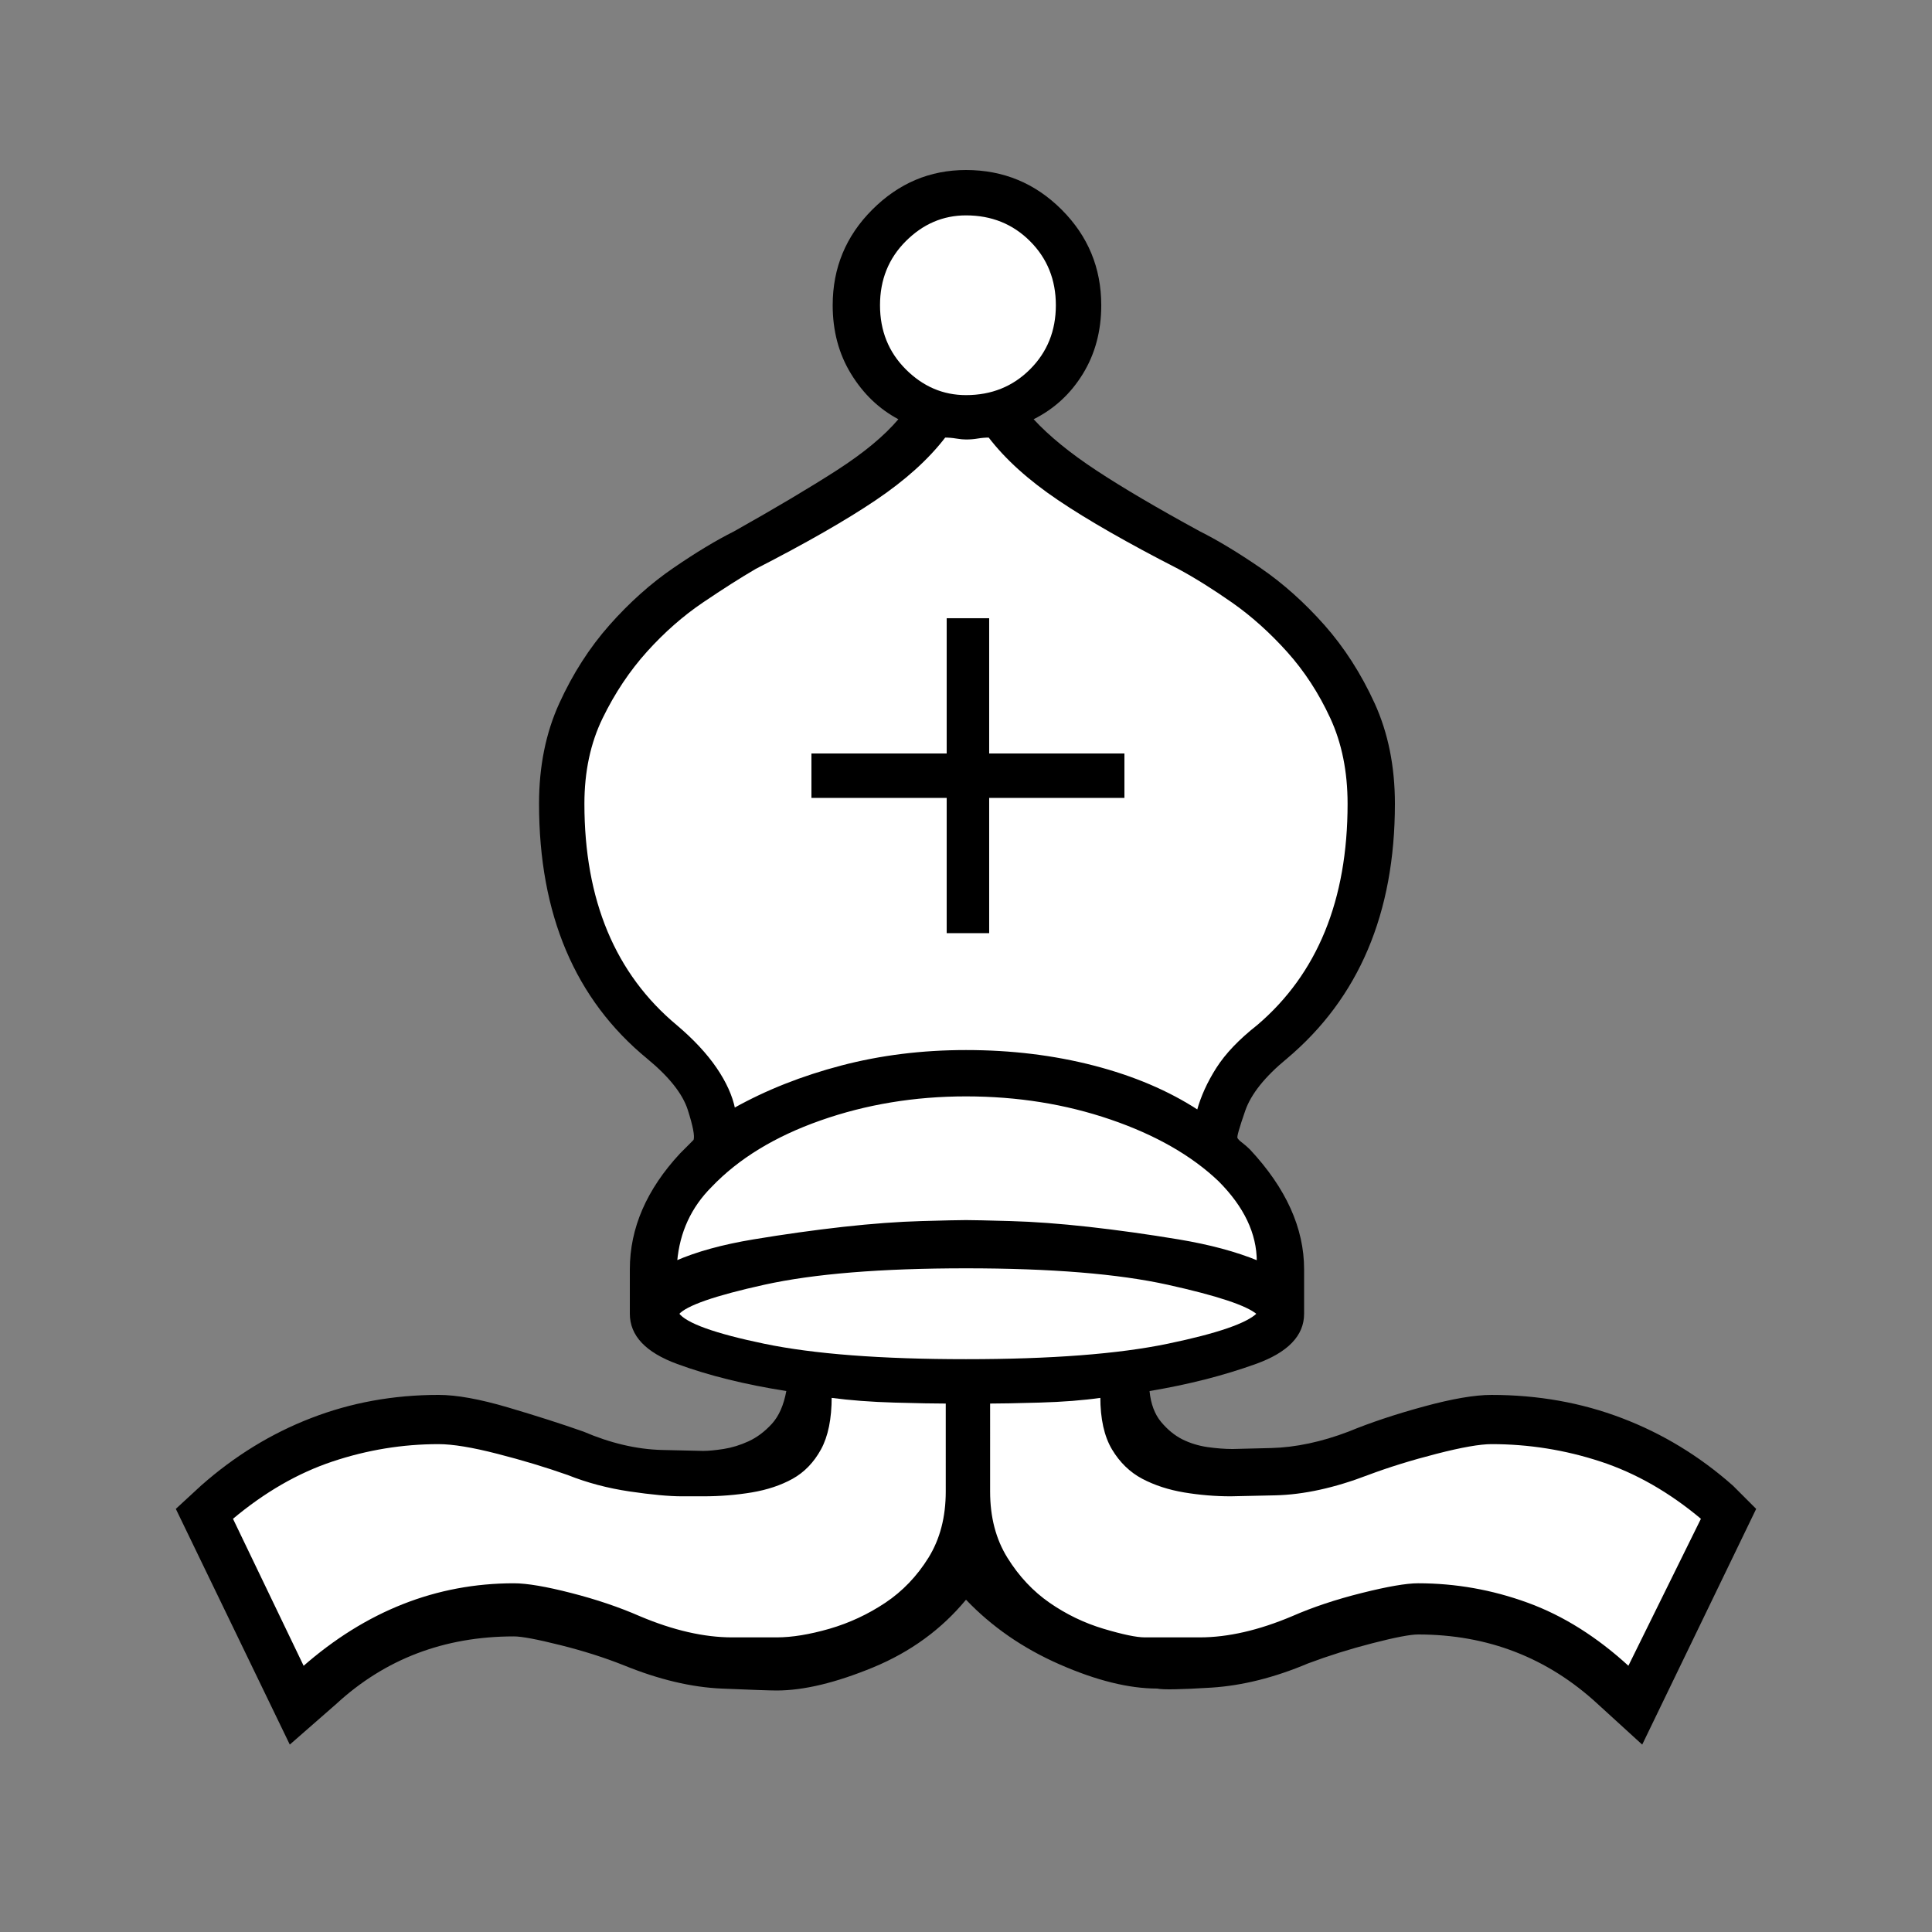 <?xml version="1.0" encoding="utf-8"?>
<!-- Generator: Adobe Illustrator 16.0.4, SVG Export Plug-In . SVG Version: 6.00 Build 0)  -->
<!DOCTYPE svg PUBLIC "-//W3C//DTD SVG 1.1//EN" "http://www.w3.org/Graphics/SVG/1.1/DTD/svg11.dtd">
<svg version="1.1" xmlns="http://www.w3.org/2000/svg" xmlns:xlink="http://www.w3.org/1999/xlink" x="0px" y="0px" width="1024px"
	 height="1024px" viewBox="0 0 1024 1024" enable-background="new 0 0 1024 1024" xml:space="preserve">
<rect x="0" y="0" width="1024" height="1024" fill="#808080" stroke="none"/>
<g id="Layer_1" display="none">
</g>
<g id="Layer_2" display="none">
	<path display="inline" d="M873.469,381.953c29.344,29.359,44.031,68.609,44.031,117.75c0,22.531-3.594,43.531-10.75,62.984
		c-7.172,19.469-16.391,37.562-27.656,54.281s-23.891,32.25-37.891,46.578c-14,14.344-27.469,28-40.438,40.969l-13.312,13.312
		c-13.656,13.641-21.688,24.906-24.062,33.781c-2.391,8.875-2.219,15.016,0.516,18.438c11.594,12.969,20.297,27.641,26.109,44.031
		c5.797,16.375,9.031,29.016,9.719,37.891s0.344,15.859-1.016,21c-1.375,5.109-3.766,9.375-7.172,12.781
		c-8.188,8.188-22.359,15.016-42.5,20.484c-20.141,5.453-43.172,9.891-69.109,13.312c-25.938,3.406-53.594,5.969-82.953,7.688
		c-29.359,1.688-57.688,2.547-84.984,2.547c-27.312,0-55.812-0.859-85.5-2.547c-29.703-1.719-57.688-4.281-83.969-7.688
		c-26.281-3.422-49.328-7.859-69.125-13.312c-19.797-5.469-33.797-12.297-41.984-20.484c-3.422-3.406-5.641-6.828-6.656-10.234
		c-1.031-3.422-1.531-6.156-1.531-8.188c0-18.438,3.062-36.031,9.203-52.734c6.141-16.734,15.016-31.578,26.641-44.547
		c3.406-3.422,3.906-9.562,1.531-18.438c-2.391-8.875-10.078-20.141-23.047-33.781l-14.328-13.312
		c-12.969-12.969-26.453-26.625-40.453-40.969c-14-14.328-26.625-29.859-37.891-46.578s-20.656-34.812-28.156-54.281
		c-7.516-19.453-11.266-40.453-11.266-62.984c0-49.141,14.844-88.391,44.547-117.75c29.688-29.344,69.109-44.031,118.266-44.031
		c12.969,0,27.312,2.047,43.016,6.141c15.688,4.094,32.078,10.422,49.141,18.953s33.797,19.281,50.188,32.25
		c16.375,12.969,31.406,28.672,45.062,47.094c-4.781-16.375-9.062-32.594-12.812-48.641c-3.75-16.031-6.141-31.047-7.172-45.047
		s-0.516-26.969,1.531-38.906s6.141-22.016,12.297-30.219c4.781-8.188,11.438-14.5,19.969-18.938s18.25-7.328,29.188-8.703v-67.594
		h-50.172v-24.578h50.172V92.156h24.578v67.578h53.25v24.578h-53.25v67.594c23.203,2.734,40.609,11.953,52.219,27.641
		c6.141,8.203,10.062,18.281,11.781,30.219c1.703,11.938,2.047,24.906,1.016,38.906s-3.422,29.016-7.172,45.047
		c-3.75,16.047-7.672,32.266-11.766,48.641c13.656-18.422,28.672-34.125,45.047-47.094s32.766-23.719,49.156-32.25
		c16.375-8.531,32.594-14.859,48.641-18.953c16.031-4.094,30.547-6.141,43.531-6.141
		C804.859,337.922,844.109,352.609,873.469,381.953z"/>
	<path display="inline" fill="#FFFFFF" stroke="#000000" stroke-miterlimit="10" d="M140.797,555.016
		c6.484,17.062,15.016,33.281,25.594,48.641s22.359,29.859,35.328,43.516s25.953,26.953,38.922,39.922l20.484,20.484
		c12.281-8.875,25.406-16.031,39.406-21.5c14-5.453,30.375-9.891,49.156-13.312c18.781-3.406,40.281-5.797,64.516-7.172
		c24.234-1.359,52.391-2.047,84.484-2.047c0-53.25-8.375-98.812-25.094-136.703c-16.719-37.875-37.031-68.938-60.922-93.172
		c-23.906-24.234-49.156-41.812-75.781-52.734s-49.5-16.391-68.609-16.391c-42.328,0-75.781,11.953-100.344,35.844
		c-24.578,23.891-36.859,57-36.859,99.312C131.078,519.516,134.312,537.953,140.797,555.016z"/>
	<path display="inline" d="M438.781,523.781c-13.312-30.375-29.703-55.297-49.156-74.75s-39.938-33.625-61.438-42.5
		s-40.109-13.312-55.797-13.312c-34.828,0-61.969,9.734-81.422,29.188s-29.172,46.25-29.172,80.375
		c0,15.703,2.719,30.547,8.188,44.547c5.453,14,12.453,27.312,20.984,39.938s18.094,24.578,28.672,35.844
		s20.984,22.016,31.234,32.25l15.359,16.375c9.562-6.812,20.141-12.609,31.75-17.391c11.594-4.781,25.078-8.531,40.438-11.266
		s32.766-4.781,52.234-6.156c19.453-1.359,42.156-2.047,68.094-2.047C458.75,591.188,452.094,554.156,438.781,523.781z"/>
	<path display="inline" fill="#FFFFFF" stroke="#000000" stroke-miterlimit="10" d="M627.703,832
		c32.094,2.375,58.719,5.281,79.875,8.703c21.156,3.406,37.031,7,47.625,10.75c10.578,3.75,16.891,6.984,18.938,9.734
		c2.719-7.516,2.047-17.766-2.047-30.734c-14.344-6.141-32.094-11.094-53.25-14.828c-21.156-3.766-43.688-6.5-67.578-8.203
		c-23.906-1.719-47.969-2.906-72.203-3.578c-24.234-0.703-46.594-1.031-67.062-1.031c-20.484,0-43.016,0.328-67.594,1.031
		c-24.578,0.672-48.812,1.859-72.703,3.578c-23.891,1.703-46.25,4.438-67.062,8.203c-20.828,3.734-38.062,8.688-51.719,14.828
		c-2.734,7.5-4.266,13.656-4.609,18.438s-0.172,8.875,0.516,12.297c2.047-2.75,8.531-5.984,19.453-9.734s26.969-7.344,48.125-10.75
		c21.156-3.422,47.781-6.328,79.875-8.703c32.094-2.406,70.656-3.594,115.719-3.594C557.047,828.406,595.609,829.594,627.703,832z"
		/>
	<path display="inline" fill="#FFFFFF" stroke="#000000" stroke-miterlimit="10" d="M512,753.656h24.578c22.531,0,44.031,0,64.516,0
		c20.469,0,39.75,1.016,57.844,3.078c18.094,2.047,34.469,5.453,49.156,10.25c14.672,4.766,27.469,11.594,38.406,20.469
		c-6.156-7.516-9.562-13.828-10.25-18.938c-0.688-5.141-0.344-10.422,1.031-15.875c-25.938-12.969-55.641-20.484-89.094-22.531
		c-33.453-2.062-70.656-2.734-111.609-2.047H512h-24.578c-40.281-0.688-77.312-0.016-111.109,2.047
		c-33.797,2.047-63.656,9.562-89.594,22.531c0.688,5.453,0.859,10.734,0.516,15.875c-0.344,5.109-3.938,11.422-10.75,18.938
		c22.516-17.062,52.203-27.141,89.078-30.203c36.859-3.078,77.484-4.281,121.859-3.594H512z"/>
	<path display="inline" fill="#FFFFFF" stroke="#000000" stroke-miterlimit="10" d="M456.703,331.766
		c0,21.859,4.094,46.781,12.281,74.766c8.188,28,16.391,54.953,24.578,80.891c3.406,10.25,6.656,20.141,9.734,29.703
		c3.062,9.562,5.969,18.766,8.703,27.641c2.047-8.875,4.609-18.078,7.672-27.641s6.312-19.453,9.734-29.703
		c9.562-25.938,17.922-52.891,25.094-80.891c7.156-27.984,10.75-52.906,10.75-74.766c0-8.188-0.688-15.688-2.047-22.516
		c-1.375-6.828-3.766-12.969-7.172-18.438c-8.188-11.594-22.875-17.406-44.031-17.406c-19.812,0-34.828,5.812-45.062,17.406
		C460.109,303.109,456.703,316.766,456.703,331.766z"/>
	<path display="inline" d="M500.734,409.609c-6.156-15.703-11.266-30.891-15.359-45.578c-4.094-14.672-5.125-27.469-3.078-38.391
		s11.266-16.391,27.656-16.391c17.062,0,26.609,5.469,28.672,16.391c2.047,10.922,1.016,23.719-3.078,38.391
		c-4.094,14.688-9.391,29.875-15.875,45.578s-9.719,28.328-9.719,37.875C509.953,437.938,506.875,425.312,500.734,409.609z"/>
	<path display="inline" fill="#FFFFFF" stroke="#000000" stroke-miterlimit="10" d="M821.25,647.172
		c12.969-13.656,24.734-28.156,35.328-43.516c10.578-15.359,19.281-31.578,26.109-48.641c6.812-17.062,10.234-35.5,10.234-55.312
		c0-42.312-12.297-75.422-36.859-99.312c-24.578-23.891-58.031-35.844-100.344-35.844c-19.812,0-43.016,5.469-69.641,16.391
		s-52.062,28.5-76.297,52.734s-44.891,55.297-61.953,93.172c-17.062,37.891-25.938,83.453-26.609,136.703
		c62.797,0,114,2.391,153.594,7.172s68.938,17.078,88.062,36.859l20.484-21.5C795.641,673.797,808.281,660.828,821.25,647.172z"/>
	<path display="inline" d="M801.781,623.109c10.922-11.266,20.656-23.219,29.188-35.844s15.531-25.938,21-39.938
		c5.453-14,8.188-28.844,8.188-44.547c0-34.125-9.906-60.922-29.703-80.375s-47.094-29.188-81.906-29.188
		c-15.719,0-34.312,4.438-55.812,13.312s-41.984,23.047-61.438,42.5c-19.469,19.453-35.844,44.375-49.156,74.75
		s-19.969,67.406-19.969,111.094c51.188,0.688,90.781,4.109,118.781,10.25c27.984,6.141,52.219,15.016,72.703,26.609l16.391-16.375
		C780.281,645.125,790.859,634.375,801.781,623.109z"/>
</g>
<g id="Layer_3" display="none">
	<path display="inline" d="M873.469,381.953c29.344,29.359,44.031,68.609,44.031,117.75c0,21.859-3.594,42.516-10.75,61.969
		c-7.172,19.453-16.391,37.547-27.656,54.266s-23.891,32.422-37.891,47.094c-14,14.688-27.469,28.516-40.438,41.484l-14.328,13.312
		c-13.656,13.641-21.688,24.906-24.078,33.781s-1.875,15.016,1.547,18.438c11.594,12.281,20.297,26.797,26.109,43.531
		c5.797,16.703,8.703,29.516,8.703,38.391s-0.344,15.859-1.031,21c-0.688,5.109-2.734,9.375-6.141,12.781
		c-8.188,8.188-22.359,15.016-42.5,20.484c-20.141,5.453-43.172,9.891-69.109,13.312c-25.938,3.406-53.594,5.969-82.953,7.688
		c-29.359,1.688-57.688,2.547-84.984,2.547c-27.312,0-55.812-0.859-85.5-2.547c-29.703-1.719-57.688-4.281-83.969-7.688
		c-26.281-3.422-49.328-7.859-69.125-13.312c-19.797-5.469-33.797-12.297-41.984-20.484c-3.422-3.406-5.641-6.828-6.656-10.234
		c-1.031-3.422-1.531-6.5-1.531-9.219c0-17.75,3.062-35,9.203-51.703c6.141-16.734,15.016-31.578,26.641-44.547
		c2.031-3.422,2.031-9.562-0.016-18.438s-9.547-20.141-22.516-33.781l-13.312-13.312c-13.656-12.969-27.312-26.625-40.969-40.969
		c-13.656-14.328-26.281-29.859-37.891-46.578s-21-34.812-28.156-54.281c-7.172-19.453-10.75-40.453-10.75-62.984
		c0-49.141,14.672-88.391,44.031-117.75c29.344-29.344,68.938-44.031,118.781-44.031c12.969,0,27.312,2.047,43.016,6.141
		c15.688,4.094,31.906,10.422,48.641,18.953c16.719,8.531,33.281,19.281,49.656,32.25s31.75,28.672,46.094,47.094
		c-10.25-32.75-17.25-63.984-21-93.688c-3.75-29.688,0.859-53.422,13.828-71.172c9.547-13.656,26.266-22.188,50.172-25.594v-67.594
		h-50.172v-24.578h50.172V92.156h24.578v67.578h52.219v24.578h-52.219v67.594c23.203,2.734,40.609,11.953,52.219,27.641
		c6.141,8.203,10.062,18.109,11.781,29.703c1.703,11.609,1.875,24.406,0.516,38.406c-1.375,14-4.109,28.844-8.203,44.531
		c-4.094,15.703-8.531,31.75-13.312,48.125c14.344-17.75,29.875-33.109,46.594-46.078s33.453-23.547,50.172-31.734
		s32.938-14.344,48.641-18.438s30.047-6.141,43.016-6.141C804.516,337.922,844.109,352.609,873.469,381.953z"/>
	<path display="inline" fill="#FFFFFF" stroke="#000000" stroke-miterlimit="10" d="M140.797,555.016
		c6.484,17.062,15.016,33.281,25.594,48.641s22.359,29.859,35.328,43.516s25.953,26.953,38.922,39.922l4.094,4.109
		c18.438-19.797,49.328-32.766,92.672-38.922c43.344-6.141,97.109-9.547,161.281-10.234c-1.375-49.156-10.594-91.312-27.656-126.469
		s-37.375-63.984-60.922-86.516c-23.562-22.531-48.312-38.906-74.25-49.156c-25.938-10.234-48.469-15.359-67.578-15.359
		c-43,0-76.625,11.953-100.859,35.844s-36.344,57-36.344,99.312C131.078,519.516,134.312,537.953,140.797,555.016z"/>
	<path display="inline" fill="#FFFFFF" stroke="#000000" stroke-miterlimit="10" d="M704,890.875
		c42.656-8.875,66.047-17.078,70.141-24.578c-2.734-2.734-9.391-5.984-19.969-9.719c-10.594-3.766-26.469-7.188-47.625-10.25
		c-21.156-3.078-47.609-5.641-79.359-7.672c-31.75-2.062-70.141-3.078-115.188-3.078c-45.75,0-84.656,1.188-116.734,3.594
		c-32.094,2.375-58.719,5.281-79.875,8.703c-21.172,3.391-37.047,6.812-47.625,10.234c-10.578,3.406-16.891,6.484-18.938,9.219
		c4.781,6.812,28.5,14.672,71.172,23.547c42.656,8.875,106.656,13.312,192,13.312C597.328,904.188,661.328,899.75,704,890.875z"/>
	<path display="inline" fill="#FFFFFF" stroke="#000000" stroke-miterlimit="10" d="M760.828,810.5
		c-4.781-8.547-9.906-16.234-15.359-23.047c-21.844-17.062-50.859-26.969-87.047-29.688c-36.188-2.75-76.453-4.109-120.828-4.109
		H512h-24.578c-45.062,0-85.844,1.359-122.375,4.109c-36.531,2.719-66.047,12.625-88.562,29.688
		c-5.469,7.5-10.422,15.359-14.859,23.562c-4.438,8.172-7.344,17.047-8.703,26.609c13.656-6.156,30.891-11.094,51.719-14.844
		c20.812-3.75,43.172-6.656,67.062-8.703c23.891-2.062,48.125-3.422,72.703-4.094c24.578-0.703,47.109-1.031,67.594-1.031
		c20.469,0,42.656,0.328,66.562,1.031c23.891,0.672,47.781,2.031,71.672,4.094c23.891,2.047,46.25,4.953,67.078,8.703
		c20.812,3.75,38.391,8.688,52.734,14.844C768.672,828.062,765.609,819.016,760.828,810.5z"/>
	<path display="inline" fill="#FFFFFF" stroke="#000000" stroke-miterlimit="10" d="M648.188,731.141
		c33.453,2.031,62.469,9.203,87.047,21.5c3.406-14.344,11.609-28.672,24.578-43.016c-8.875-9.547-21.859-17.047-38.922-22.516
		s-36.859-9.734-59.391-12.812c-22.531-3.062-46.594-4.938-72.188-5.625c-25.609-0.688-51.375-1.031-77.312-1.031
		c-28,0-55.125,0.344-81.406,1.031s-50.516,2.562-72.703,5.625c-22.188,3.078-41.656,7.344-58.375,12.812
		S270,700.078,261.125,709.625c7.5,6.844,13.312,14,17.406,21.516c4.094,7.484,6.812,14.656,8.188,21.5
		c25.25-12.297,54.953-19.469,89.094-21.5c34.125-2.062,71.328-3.078,111.609-3.078H512h25.594
		C577.875,728.062,614.734,729.078,648.188,731.141z"/>
	<path display="inline" fill="#FFFFFF" stroke="#000000" stroke-miterlimit="10" d="M458.75,309.25
		c-1.375,6.828-2.047,14.328-2.047,22.516c0,21.859,4.094,46.781,12.281,74.766c8.188,28,16.391,54.953,24.578,80.891
		c3.406,10.25,6.656,20.141,9.734,29.703c3.062,9.562,5.969,18.766,8.703,27.641c2.047-8.875,4.609-18.078,7.672-27.641
		s6.312-19.453,9.734-29.703c7.5-25.938,15.359-52.891,23.547-80.891c8.188-27.984,12.297-52.906,12.297-74.766
		c0-8.188-0.688-15.688-2.047-22.516c-1.375-6.828-3.766-12.969-7.172-18.438c-4.094-5.453-9.734-9.719-16.891-12.797
		c-7.172-3.062-16.219-4.609-27.141-4.609c-19.812,0-34.828,5.812-45.062,17.406C462.844,296.281,460.109,302.422,458.75,309.25z"/>
	<path display="inline" fill="#FFFFFF" stroke="#000000" stroke-miterlimit="10" d="M820.734,646.141
		c13.312-13.656,25.25-27.984,35.844-43c10.578-15.016,19.281-31.062,26.109-48.125c6.812-17.062,10.234-35.5,10.234-55.312
		c0-42.312-12.297-75.422-36.859-99.312c-24.578-23.891-58.375-35.844-101.375-35.844c-19.812,0-42.516,5.125-68.109,15.359
		c-25.594,10.25-50.172,26.625-73.719,49.156c-23.562,22.531-43.859,51.359-60.922,86.516s-26.625,77.312-28.672,126.469
		c62.797,0.688,116.219,4.094,160.25,10.234c44.031,6.156,75.266,19.125,93.703,38.922l4.094-5.125
		C794.281,673.109,807.422,659.797,820.734,646.141z"/>
</g>
<g id="Layer_4" display="none">
	<path display="inline" d="M941.562,223.234c11.938,11.609,17.922,25.938,17.922,43c0,15.703-5.984,29.531-17.922,41.469
		c-11.953,11.953-25.781,17.922-41.469,17.922h-2.047c-4.094,15.719-9.562,36.031-16.391,60.938
		c-6.828,24.922-14.172,51.375-22.016,79.359c-7.844,28-15.875,56.328-24.062,85s-15.875,54.953-23.031,78.844
		c-7.172,23.891-13.312,44.031-18.438,60.406c-5.125,16.391-8.703,25.953-10.75,28.672c-13.656,21.156-20.484,41.984-20.484,62.469
		c0,6.141,1.188,11.266,3.578,15.359s5.297,8.531,8.719,13.312c4.781,6.141,9.375,13.656,13.812,22.531s6.656,20.812,6.656,35.828
		c0,10.234-5.984,18.766-17.922,25.609c-11.938,6.812-27.125,12.453-45.562,16.891s-38.906,7.844-61.438,10.25
		c-22.531,2.375-44.391,4.25-65.547,5.625c-21.156,1.359-40.281,2.203-57.344,2.562c-17.062,0.328-29.688,0.5-37.875,0.5
		c-7.516,0-19.812-0.172-36.875-0.5c-17.062-0.359-36.016-1.031-56.828-2.047c-20.812-1.047-42.484-2.922-65.016-5.641
		c-22.531-2.734-42.844-6.312-60.938-10.75s-33.109-10.078-45.047-16.891c-11.953-6.844-17.922-15.375-17.922-25.609
		c0-15.016,2.219-26.953,6.656-35.828s8.703-16.391,12.797-22.531c4.094-4.781,7.328-9.219,9.719-13.312s3.594-9.219,3.594-15.359
		c0-21.172-7.172-42-21.5-62.469c-0.688-1.375-1.891-3.75-3.594-7.156s-4.609-12.109-8.703-26.109s-10.25-34.812-18.438-62.469
		s-19.109-66.047-32.75-115.203l-35.844-132.094c-4.094-12.281-7.172-22.359-9.219-30.203c-2.062-7.844-3.766-14.516-5.125-19.984
		h-2.047c-15.703,0-29.531-5.969-41.469-17.922c-11.953-11.938-17.922-25.766-17.922-41.469c0-17.062,5.969-31.391,17.922-43
		c11.938-11.594,25.766-17.406,41.469-17.406c16.375,0,30.547,5.812,42.5,17.406c11.938,11.609,17.922,25.938,17.922,43
		c0,11.609-3.078,21.844-9.219,30.719c-6.156,8.875-14,16.047-23.547,21.5l143.359,233.484V233.469
		c-13.656-3.406-24.922-10.406-33.797-20.984s-13.312-23.047-13.312-37.391c0-16.375,5.797-30.531,17.406-42.484
		c11.594-11.938,25.938-17.922,43.016-17.922c16.375,0,30.547,5.984,42.484,17.922c11.938,11.953,17.922,26.109,17.922,42.484
		c0,13.656-4.266,25.781-12.797,36.359c-8.531,10.594-18.953,17.578-31.234,20.984l108.547,305.156l65.531-327.672
		c-13.656-3.406-24.75-10.406-33.281-21c-8.531-10.578-12.797-22.688-12.797-36.344c0-16.375,5.797-30.547,17.406-42.5
		c11.609-11.938,25.266-17.922,40.969-17.922c17.75,0,32.422,5.984,44.031,17.922c11.594,11.953,17.406,26.125,17.406,42.5
		c0,13.656-4.266,25.766-12.797,36.344c-8.531,10.594-19.281,17.594-32.25,21l64.5,327.672l108.547-305.156
		c-12.297-3.406-22.703-10.391-31.234-20.984c-8.531-10.578-12.797-22.703-12.797-36.359c0-16.375,5.969-30.531,17.922-42.484
		c11.938-11.938,26.453-17.922,43.516-17.922c16.375,0,30.375,5.984,41.984,17.922c11.594,11.953,17.406,26.109,17.406,42.484
		c0,14.344-4.438,26.812-13.312,37.391s-19.797,17.578-32.766,20.984v318.469l142.344-233.484
		c-21.844-10.906-32.766-28.312-32.766-52.219c0-17.062,5.797-31.391,17.406-43c11.594-11.594,25.938-17.406,43-17.406
		C915.781,205.828,929.609,211.641,941.562,223.234z"/>
	<path display="inline" fill="#FFFFFF" stroke="#000000" stroke-miterlimit="10" d="M583.156,676.359
		c25.594,1.031,49.828,3.078,72.703,6.141s43.516,7.672,61.953,13.812c18.438,6.156,32.094,14,40.969,23.562l3.078-5.125
		c0.672-1.359,1.516-3.578,2.547-6.656c1.031-3.062,2.219-7,3.594-11.781c-17.75-16.375-47.453-28.328-89.094-35.828
		s-97.953-11.266-168.953-11.266c-69.641,0-125.109,3.766-166.406,11.266c-41.312,7.5-71.172,19.453-89.594,35.828
		c4.094,9.562,6.141,15.031,6.141,16.391c2.047,3.422,3.75,5.797,5.125,7.172c8.188-9.562,21.484-17.406,39.922-23.562
		c18.438-6.141,39.078-10.75,61.953-13.812s46.766-5.109,71.688-6.141c24.906-1.031,48.641-1.547,71.172-1.547
		C533.156,674.812,557.562,675.328,583.156,676.359z"/>
	<path display="inline" fill="#FFFFFF" stroke="#000000" stroke-miterlimit="10" d="M700.406,826.891
		c-24.578-3.766-49.328-6.672-74.234-8.719c-24.922-2.062-48.141-3.25-69.641-3.578c-21.5-0.359-37.031-0.516-46.578-0.516
		c-8.875,0-23.734,0.156-44.547,0.516c-20.828,0.328-43.703,1.516-68.609,3.578c-24.922,2.047-49.672,4.953-74.234,8.719
		c-24.578,3.734-45.062,9.031-61.438,15.859c-4.781,7.5-7.172,18.094-7.172,31.75c4.094-6.156,27.125-13.656,69.109-22.531
		s104.281-13.312,186.891-13.312c83.969,0,147.109,4.438,189.438,13.312c42.312,8.875,65.531,16.375,69.641,22.531
		c0-13.656-2.391-24.25-7.172-31.75C745.469,835.922,724.984,830.625,700.406,826.891z"/>
	<path display="inline" fill="#FFFFFF" stroke="#000000" stroke-miterlimit="10" d="M650.75,760.828
		c37.203,6.141,66.391,17.062,87.547,32.766v-6.141c0-3.422,0.172-7.016,0.516-10.75c0.344-3.766,0.859-7.688,1.547-11.781
		c-23.906-15.703-54.453-26.109-91.656-31.219c-37.219-5.141-82.438-7.688-135.672-7.688c-54.625,0-100.703,2.547-138.25,7.688
		c-37.547,5.109-68.266,15.516-92.156,31.219c0.672,4.781,1.188,8.875,1.531,12.297c0.344,3.391,0.516,6.812,0.516,10.234v6.141
		c21.156-15.703,50.688-26.625,88.578-32.766c37.875-6.156,84.469-9.219,139.781-9.219
		C567.625,751.609,613.531,754.672,650.75,760.828z"/>
</g>
<g id="Layer_5" display="none">
	<path display="inline" d="M900.094,204.797c15.688,0,29.516,5.984,41.469,17.922c11.938,11.953,17.922,25.781,17.922,41.469
		c0,17.062-5.984,31.406-17.922,43.016c-11.953,11.609-25.781,17.406-41.469,17.406h-2.047
		c-4.094,15.703-9.391,36.016-15.875,60.922c-6.484,24.922-13.656,51.547-21.5,79.875c-7.859,28.344-15.891,57.016-24.078,86.016
		c-8.188,29.016-15.875,55.469-23.031,79.359c-7.172,23.906-13.484,43.875-18.938,59.906c-5.469,16.047-9.219,25.094-11.266,27.141
		c-13.656,19.781-20.484,40.609-20.484,62.453c0,8.875,4.094,18.422,12.297,28.672c4.094,6.141,8.359,13.656,12.797,22.531
		s6.656,20.812,6.656,35.844c0,9.547-5.984,17.734-17.922,24.578c-11.953,6.812-27.141,12.453-45.578,16.891
		s-38.734,8.016-60.922,10.75c-22.188,2.719-43.875,4.766-65.031,6.141c-21.156,1.359-40.281,2.219-57.344,2.562
		s-29.688,0.516-37.875,0.516c-7.516,0-19.812-0.172-36.875-0.516s-36.016-1.203-56.828-2.562
		c-20.812-1.375-42.484-3.422-65.016-6.141c-22.531-2.734-42.844-6.312-60.938-10.75s-33.109-10.078-45.047-16.891
		c-11.953-6.844-17.922-15.031-17.922-24.578c0-15.031,2.219-26.969,6.656-35.844s8.703-16.391,12.797-22.531
		c8.875-9.562,13.312-19.109,13.312-28.672c0-21.156-7.172-41.984-21.5-62.453c-0.688-0.688-1.719-2.906-3.078-6.656
		c-1.375-3.75-4.266-12.453-8.703-26.109s-10.766-34.297-18.953-61.953s-19.109-66.047-32.75-115.203l-36.875-132.094
		c-3.406-12.281-6.484-22.703-9.219-31.234s-4.781-15.188-6.141-19.969c-16.391,0-30.391-5.797-41.984-17.406
		c-11.609-11.609-17.406-25.953-17.406-43.016c0-15.688,5.797-29.516,17.406-41.469c11.594-11.938,25.594-17.922,41.984-17.922
		c16.375,0,30.547,5.984,42.5,17.922c11.938,11.953,17.922,25.781,17.922,41.469c0,12.297-3.078,23.047-9.219,32.266
		c-6.156,9.219-14,16.547-23.547,22l143.359,233.484v-319.5c-13.656-2.719-25.094-9.375-34.312-19.953s-13.812-23.047-13.812-37.391
		c0-17.062,5.969-31.391,17.906-43c11.938-11.594,25.766-17.406,41.484-17.406c17.75,0,32.25,5.812,43.516,17.406
		c11.25,11.609,16.891,25.938,16.891,43c0,13.656-4.109,25.781-12.297,36.359c-8.188,10.594-18.422,17.578-30.703,20.984
		l108.547,305.156l64.5-327.672c-12.281-3.406-22.859-10.406-31.734-21c-8.875-10.578-13.312-22.688-13.312-36.344
		c0-17.062,5.969-31.406,17.922-43.016c11.938-11.594,25.766-17.406,41.469-17.406c17.062,0,31.562,5.812,43.516,17.406
		c11.938,11.609,17.922,25.953,17.922,43.016c0,13.656-4.266,25.766-12.797,36.344c-8.531,10.594-19.281,17.594-32.25,21
		l64.5,327.672l108.547-305.156c-12.297-3.406-22.703-10.391-31.234-20.984c-8.531-10.578-12.797-22.703-12.797-36.359
		c0-17.062,5.797-31.391,17.406-43c11.594-11.594,26.281-17.406,44.031-17.406c15.703,0,29.531,5.812,41.469,17.406
		c11.938,11.609,17.922,25.938,17.922,43c0,14.344-4.609,26.812-13.828,37.391s-20.641,17.234-34.297,19.953v319.5l143.359-233.484
		c-21.156-10.906-31.734-29-31.734-54.266c0-15.688,5.797-29.516,17.406-41.469C868.688,210.781,883.031,204.797,900.094,204.797z"
		/>
	<path display="inline" fill="#FFFFFF" stroke="#000000" stroke-miterlimit="10" d="M89.094,264.188
		c0,10.25,3.234,18.609,9.719,25.094s14.5,9.719,24.062,9.719s17.75-3.234,24.578-9.719s10.25-14.844,10.25-25.094
		c0-9.547-3.422-17.562-10.25-24.062c-6.828-6.484-15.016-9.734-24.578-9.734s-17.578,3.25-24.062,9.734
		C92.328,246.625,89.094,254.641,89.094,264.188z"/>
	<path display="inline" fill="#FFFFFF" stroke="#000000" stroke-miterlimit="10" d="M169.984,396.281
		c8.875,34.828,18.938,72.031,30.203,111.625s22.016,75.781,32.266,108.531c7.5-4.094,16.203-7.844,26.109-11.25
		c9.891-3.406,20.641-6.828,32.25-10.25c-4.094-6.812-10.75-17.734-19.969-32.766c-9.219-15.016-19.625-31.906-31.234-50.688
		c-11.609-18.766-23.562-38.219-35.844-58.359S180.219,414.031,169.984,396.281z"/>
	<path display="inline" fill="#FFFFFF" stroke="#000000" stroke-miterlimit="10" d="M509.953,642.047
		c71.672,0,127.984,3.594,168.953,10.75c40.969,7.172,70.656,19.297,89.094,36.359c2.719-6.141,5.109-12.969,7.156-20.484
		c2.047-7.5,4.781-16.375,8.203-26.625c-10.938-6.812-25.438-12.797-43.531-17.922s-38.906-9.562-62.453-13.312
		c-23.562-3.75-49.156-6.469-76.797-8.188c-27.656-1.703-56.828-2.562-87.547-2.562c-25.266,0-51.375,0.688-78.344,2.047
		c-26.969,1.375-52.75,3.766-77.312,7.172c-24.578,3.406-47.281,7.844-68.094,13.312c-20.828,5.469-37.391,11.953-49.672,19.453
		c2.734,10.25,5.125,19.125,7.172,26.625c2.047,7.516,4.438,14.344,7.172,20.484c18.422-17.062,48.109-29.188,89.078-36.359
		C384,645.641,439.641,642.047,509.953,642.047z"/>
	<path display="inline" fill="#FFFFFF" stroke="#000000" stroke-miterlimit="10" d="M509.953,903.172
		c83.969,0,147.109-4.438,189.438-13.312c42.312-8.875,65.531-16.391,69.641-22.531c-4.109-7.516-27.328-15.547-69.641-24.062
		c-42.328-8.547-105.469-12.812-189.438-12.812c-82.609,0-144.906,4.266-186.891,12.812c-41.984,8.516-65.359,16.547-70.141,24.062
		c4.094,6.141,26.969,13.656,68.609,22.531S425.984,903.172,509.953,903.172z"/>
	<path display="inline" fill="#FFFFFF" stroke="#000000" stroke-miterlimit="10" d="M509.953,738.297
		c-108.547,0-183.984,16.031-226.312,48.125c-0.688,8.188-2.734,15.188-6.141,21c-3.406,5.797-6.828,11.094-10.234,15.875
		c-1.375,2.031-2.562,3.906-3.594,5.625c-1.031,1.703-2.219,3.922-3.578,6.656c16.375-6.828,37.031-12.297,61.953-16.375
		c24.906-4.109,49.828-7.188,74.75-9.219c24.906-2.062,47.781-3.422,68.609-4.094c20.812-0.703,35.672-1.031,44.547-1.031
		c9.547,0,24.906,0.328,46.078,1.031c21.156,0.672,44.203,2.031,69.125,4.094c24.906,2.031,49.828,5.109,74.75,9.219
		c24.906,4.078,45.562,9.547,61.953,16.375c-1.375-2.734-2.562-4.953-3.594-6.656c-1.031-1.719-2.219-3.594-3.578-5.625
		c-3.422-4.781-6.844-10.078-10.25-15.875c-3.406-5.812-5.453-12.812-6.141-21C695.969,754.328,619.859,738.297,509.953,738.297z"/>
	<path display="inline" fill="#FFFFFF" stroke="#000000" stroke-miterlimit="10" d="M509.953,667.641
		c-21.844,0-45.406,0.516-70.656,1.547c-25.266,1.031-49.5,3.078-72.703,6.141c-23.219,3.078-43.859,7.516-61.953,13.312
		c-18.094,5.812-31.234,13.828-39.422,24.062c4.094,6.141,7.328,13.312,9.719,21.516c2.391,8.172,4.953,16.031,7.688,23.531
		c23.891-15.703,54.438-26.453,91.641-32.25c37.203-5.812,82.438-8.703,135.688-8.703c55.281,0,101.359,2.891,138.234,8.703
		c36.859,5.797,67.234,16.547,91.141,32.25c2.719-7.5,5.453-15.359,8.188-23.531c2.719-8.203,6.484-15.375,11.266-21.516
		c-9.562-10.234-23.547-18.25-41.984-24.062c-18.438-5.797-39.25-10.234-62.469-13.312c-23.219-3.062-47.453-5.109-72.703-6.141
		S532.484,667.641,509.953,667.641z"/>
	<path display="inline" fill="#FFFFFF" stroke="#000000" stroke-miterlimit="10" d="M270.344,175.094
		c0,9.562,3.578,17.766,10.75,24.594c7.156,6.828,15.188,10.234,24.062,10.234c10.234,0,18.766-3.406,25.594-10.234
		c6.812-6.828,10.234-15.031,10.234-24.594c0-10.234-3.422-18.594-10.234-25.078c-6.828-6.484-15.359-9.734-25.594-9.734
		c-8.875,0-16.906,3.25-24.062,9.734C273.922,156.5,270.344,164.859,270.344,175.094z"/>
	<path display="inline" fill="#FFFFFF" stroke="#000000" stroke-miterlimit="10" d="M318.469,589.828
		c16.375-3.406,33.109-5.969,50.172-7.688c17.062-1.703,33.438-3.234,49.156-4.609l-99.328-283.641V589.828z"/>
	<path display="inline" fill="#FFFFFF" stroke="#000000" stroke-miterlimit="10" d="M449.531,576.516
		c6.828-0.688,12.969-1.031,18.438-1.031c6.141,0,11.938,0,17.406,0h24.578h27.641c5.469,0,10.922,0,16.391,0
		c6.141,0,12.281,0.344,18.438,1.031l-62.469-313.344L449.531,576.516z"/>
	<path display="inline" fill="#FFFFFF" stroke="#000000" stroke-miterlimit="10" d="M475.141,152.578
		c0,9.562,3.578,17.578,10.75,24.062c7.156,6.484,15.188,9.719,24.062,9.719c9.547,0,18.078-3.234,25.594-9.719
		c7.5-6.484,11.266-14.5,11.266-24.062c0-10.234-3.766-18.594-11.266-25.094c-7.516-6.484-16.047-9.734-25.594-9.734
		c-8.875,0-16.906,3.25-24.062,9.734C478.719,133.984,475.141,142.344,475.141,152.578z"/>
	<path display="inline" fill="#FFFFFF" stroke="#000000" stroke-miterlimit="10" d="M604.156,577.531
		c15.703,1.375,32.094,2.906,49.156,4.609c17.062,1.719,33.781,4.281,50.172,7.688V293.891L604.156,577.531z"/>
	<path display="inline" fill="#FFFFFF" stroke="#000000" stroke-miterlimit="10" d="M680.953,175.094
		c0,9.562,3.578,17.766,10.75,24.594s15.531,10.234,25.094,10.234c8.875,0,16.891-3.406,24.062-10.234
		c7.156-6.828,10.75-15.031,10.75-24.594c0-10.234-3.594-18.594-10.75-25.078c-7.172-6.484-15.188-9.734-24.062-9.734
		c-9.562,0-17.922,3.25-25.094,9.734S680.953,164.859,680.953,175.094z"/>
	<path display="inline" fill="#FFFFFF" stroke="#000000" stroke-miterlimit="10" d="M790.531,616.438
		c8.875-29.344,18.594-63.141,29.172-101.375c10.578-38.219,21.672-77.812,33.281-118.781c-10.25,17.75-21.516,36.703-33.797,56.844
		s-24.062,39.594-35.328,58.359c-11.266,18.781-21.672,35.672-31.234,50.688c-9.562,15.031-16.375,25.953-20.469,32.766
		c10.922,3.422,21.5,6.844,31.75,10.25C774.141,608.594,783.016,612.344,790.531,616.438z"/>
	<path display="inline" fill="#FFFFFF" stroke="#000000" stroke-miterlimit="10" d="M900.094,299c9.562,0,17.75-3.234,24.578-9.719
		c6.812-6.484,10.234-14.844,10.234-25.094c0-9.547-3.422-17.562-10.234-24.062c-6.828-6.484-15.016-9.734-24.578-9.734
		c-10.25,0-18.609,3.938-25.094,11.781c-6.484,7.859-9.719,15.203-9.719,22.016c0,10.25,3.234,18.609,9.719,25.094
		S889.844,299,900.094,299z"/>
</g>
<g id="Layer_6" display="none">
	<path display="inline" d="M837.625,799.734v97.281H185.344v-97.281h62.469c0-53.25,3.406-83.094,10.234-89.594
		c6.812-6.484,14.5-13.828,23.031-22.016s16.734-16.203,24.578-24.062c7.844-7.844,12.453-12.797,13.828-14.844V363.516
		c-1.375-1.359-5.984-5.969-13.828-13.812s-16.203-16.047-25.078-24.578s-20.141-19.625-33.797-33.281V124.922h119.812v71.688
		h76.797v-71.688h135.172v71.688h76.797v-71.688h120.828c0,111.281-3.422,170.344-10.234,177.156
		c-6.828,6.828-14.672,14.516-23.547,23.047s-17.078,16.734-24.578,24.578c-7.516,7.844-11.953,12.453-13.312,13.812v285.703
		c1.359,2.047,5.797,7,13.312,14.844c7.5,7.859,15.359,15.875,23.547,24.062s19.109,18.781,32.766,31.75v79.859H837.625z"/>
	<polygon display="inline" fill="#FFFFFF" stroke="#000000" stroke-miterlimit="10" points="739.328,291.844 739.328,276.484 
		282.625,276.484 282.625,291.844 297.984,305.156 723.969,305.156 	"/>
	
		<rect x="282.625" y="772.094" display="inline" fill="#FFFFFF" stroke="#000000" stroke-miterlimit="10" width="456.703" height="28.672"/>
	<polygon display="inline" fill="#FFFFFF" stroke="#000000" stroke-miterlimit="10" points="741.375,718.844 724.984,704.516 
		299.016,704.516 283.641,718.844 283.641,733.188 741.375,733.188 	"/>
	
		<rect x="346.109" y="364.547" display="inline" fill="#FFFFFF" stroke="#000000" stroke-miterlimit="10" width="328.703" height="29.688"/>
	
		<rect x="346.109" y="620.547" display="inline" fill="#FFFFFF" stroke="#000000" stroke-miterlimit="10" width="328.703" height="28.672"/>
</g>
<g id="Layer_7" display="none">
	<path display="inline" d="M249.859,800.766c0-53.938,3.406-84.125,10.234-90.625c6.828-6.484,14.516-13.828,23.047-22.016
		s16.719-16.031,24.562-23.547c7.844-7.5,12.797-11.938,14.859-13.312V365.562c-2.062-1.359-7.016-5.969-14.859-13.812
		s-16.203-16.047-25.078-24.578s-20.141-19.969-33.797-34.312V124.922h118.781v74.75h77.828v-74.75h133.125v74.75h77.828v-74.75
		h118.781c0,111.969-3.422,171.531-10.25,178.688c-6.828,7.172-14.5,15.031-23.031,23.562s-16.734,16.734-24.578,24.578
		c-7.859,7.844-12.469,12.453-13.828,13.812v285.703c1.359,1.375,5.797,5.812,13.312,13.312c7.5,7.516,15.531,15.359,24.062,23.547
		s19.625,18.781,33.281,31.75v80.891h62.469v96.25H187.391v-96.25H249.859z"/>
	
		<rect x="210.938" y="824.312" display="inline" fill="#FFFFFF" stroke="#000000" stroke-miterlimit="10" width="603.141" height="49.156"/>
	<polygon display="inline" fill="#FFFFFF" stroke="#000000" stroke-miterlimit="10" points="751.609,276.484 751.609,148.484 
		679.938,148.484 679.938,223.234 555.016,223.234 555.016,148.484 468.984,148.484 468.984,223.234 344.062,223.234 
		344.062,148.484 272.391,148.484 272.391,276.484 	"/>
	
		<rect x="273.406" y="737.281" display="inline" fill="#FFFFFF" stroke="#000000" stroke-miterlimit="10" width="477.188" height="63.484"/>
	<path display="inline" fill="#FFFFFF" stroke="#000000" stroke-miterlimit="10" d="M288.766,300.031
		c7.5,7.516,16.203,16.047,26.109,25.609s17.578,17.406,23.047,23.547h350.203c4.781-6.141,11.938-13.984,21.5-23.547
		s18.094-18.094,25.609-25.609H288.766z"/>
	<path display="inline" fill="#FFFFFF" stroke="#000000" stroke-miterlimit="10" d="M734.203,714.75l-46.078-46.078H337.922
		c-5.469,4.781-12.969,11.781-22.531,21s-18.094,17.578-25.594,25.078H734.203z"/>
	
		<rect x="345.094" y="372.734" display="inline" fill="#FFFFFF" stroke="#000000" stroke-miterlimit="10" width="334.844" height="272.375"/>
</g>
<g id="Layer_8" display="none">
	<path display="inline" d="M680.438,647.672c6.484,11.953,9.734,23.391,9.734,34.312V683v23.562c0,6.141-2.734,11.422-8.188,15.859
		c-5.469,4.438-12.469,8.359-21,11.781c-8.531,3.406-18.438,6.312-29.688,8.719c-11.266,2.375-22.703,4.25-34.312,5.625
		c1.375,9.547,4.438,17.219,9.219,23.031c4.781,5.797,10.062,10.062,15.875,12.812c5.797,2.719,11.594,4.422,17.406,5.125
		c5.797,0.672,10.406,1.016,13.828,1.016c0.688,0,8.016-0.344,22.016-1.016c13.984-0.703,28.828-3.766,44.547-9.234
		c10.234-4.781,22.688-9.047,37.375-12.797c14.672-3.75,25.766-5.625,33.281-5.625c46.406,0,86,15.016,118.781,45.047l7.172,6.141
		l-50.188,102.406l-11.25-10.234c-30.047-26.625-64.859-39.938-104.453-39.938c-5.469,0-14.516,1.531-27.141,4.609
		c-12.625,3.062-24.062,6.656-34.297,10.75c-8.875,4.094-17.594,6.984-26.125,8.703c-8.531,1.703-16.391,2.891-23.547,3.594
		c-7.172,0.672-13.141,1.016-17.922,1.016s-7.5,0-8.188,0c-15.031,0-32.781-4.953-53.25-14.844
		c-20.484-9.922-36.531-22.719-48.125-38.406c-5.469,8.188-12.469,15.688-21,22.531c-8.531,6.812-17.578,12.625-27.141,17.406
		s-18.938,8.531-28.156,11.266c-9.219,2.719-17.234,4.094-24.062,4.094c-2.047,0-11.094-0.516-27.125-1.531
		c-16.047-1.047-32.609-5.312-49.672-12.812c-10.922-4.094-22.703-7.859-35.328-11.25c-12.625-3.422-21.672-5.125-27.125-5.125
		c-40.969,0-75.797,13.312-104.453,39.938l-11.266,10.234L106.5,813.047l7.156-6.141c33.453-29.359,73.047-44.031,118.797-44.031
		c8.188,0,19.438,1.875,33.781,5.641c14.344,3.734,26.969,7.672,37.891,11.766c7.5,3.406,15.188,5.797,23.031,7.172
		c7.844,1.359,14.844,2.219,21,2.562c6.141,0.344,11.266,0.516,15.359,0.516c4.781,0,7.516,0,8.203,0
		c12.969,0,24.906-3.078,35.828-9.219c10.922-6.156,17.75-17.078,20.484-32.766c-11.609-1.375-23.047-3.25-34.312-5.625
		c-11.266-2.406-21.328-5.312-30.203-8.719c-8.875-3.422-16.047-7.344-21.5-11.781c-5.469-4.438-8.188-9.719-8.188-15.859v-24.578
		c0-21.844,8.531-41.641,25.594-59.391c1.359-2.047,2.547-3.406,3.578-4.094s2.219-1.703,3.594-3.078
		c0.672-2.719-0.359-8.016-3.078-15.875c-2.734-7.844-9.906-16.547-21.5-26.109c-38.234-32.766-57.344-78.844-57.344-138.234
		c0-19.797,3.578-37.547,10.75-53.25c7.156-15.703,16.031-29.531,26.625-41.469c10.578-11.938,21.844-22.016,33.797-30.203
		c11.938-8.188,22.688-14.688,32.25-19.469c43-21.844,72.016-41.297,87.047-58.375c-9.562-5.453-17.766-13.641-24.594-24.562
		S440.312,184.656,440.312,171c0-19.781,6.984-36.672,20.984-50.672s30.891-21,50.703-21c19.797,0,36.688,7,50.688,21
		s21,30.891,21,50.672c0,13.656-3.422,25.609-10.25,35.844c-6.828,10.25-15.359,18.781-25.594,25.594
		c8.188,8.875,19.266,17.922,33.266,27.141s31.922,19.641,53.766,31.234c9.562,4.781,20.312,11.281,32.266,19.469
		c11.938,8.188,23.203,18.266,33.781,30.203s19.453,25.766,26.625,41.469c7.156,15.703,10.75,33.453,10.75,53.25
		c0,60.078-19.125,106.156-57.344,138.234c-11.609,9.562-18.781,18.438-21.5,26.625c-2.734,8.188-3.75,13.312-3.062,15.359
		C665.938,624.984,673.953,635.734,680.438,647.672z"/>
	<path display="inline" fill="#FFFFFF" stroke="#000000" stroke-miterlimit="10" d="M619,685.562
		c26.281,5.812,41.812,11.438,46.594,16.891c0.688-4.766,1.188-8.688,1.531-11.766c0.344-3.062-0.172-8.016-1.531-14.844
		c-11.609-4.781-25.438-8.703-41.469-11.781c-16.047-3.062-31.75-5.281-47.109-6.656c-15.359-1.359-29.188-2.219-41.469-2.562
		s-20.141-0.516-23.547-0.516c-3.422,0-11.281,0.172-23.562,0.516s-26.281,1.203-41.984,2.562
		c-15.703,1.375-31.578,3.594-47.609,6.656c-16.047,3.078-29.875,7-41.469,11.781c-1.375,6.828-1.875,11.781-1.531,14.844
		c0.344,3.078,1.188,7,2.562,11.766c4.094-5.453,19.453-11.078,46.078-16.891c26.625-5.797,62.453-8.703,107.516-8.703
		C557.047,676.859,592.719,679.766,619,685.562z"/>
	<path display="inline" fill="#FFFFFF" stroke="#000000" stroke-miterlimit="10" d="M588.281,607.75
		c23.547,7.172,42.5,18.266,56.844,33.266c-6.156-7.5-9.906-14.328-11.266-20.469c-1.375-6.141-1.375-11.938,0-17.406
		c-33.453-19.797-74.078-29.703-121.859-29.703c-48.469,0-89.781,9.906-123.906,29.703c4.781,11.609,1.703,24.234-9.219,37.875
		c13.656-15,32.25-26.094,55.812-33.266C458.234,600.578,484,596.984,512,596.984C539.297,596.984,564.719,600.578,588.281,607.75z"
		/>
	<path display="inline" fill="#FFFFFF" stroke="#000000" stroke-miterlimit="10" d="M526.344,393.219v-67.594
		c0-10.906-5.469-16.375-16.391-16.375c-3.422,0-6.5,1.547-9.219,4.609c-2.734,3.062-4.094,6.984-4.094,11.766v67.594h-67.578
		c-4.109,0-7.703,1.547-10.766,4.609s-4.594,6.656-4.594,10.75s1.531,7.516,4.594,10.234c3.062,2.734,6.656,4.094,10.766,4.094
		h67.578v68.609c0,4.094,1.359,7.516,4.094,10.25c2.719,2.734,5.797,4.094,9.219,4.094c10.922,0,16.391-4.781,16.391-14.344v-68.609
		h68.594c9.562,0,14.344-4.766,14.344-14.328c0-4.094-1.375-7.688-4.094-10.75c-2.734-3.062-6.156-4.609-10.25-4.609H526.344z"/>
	<path display="inline" fill="#FFFFFF" stroke="#000000" stroke-miterlimit="10" d="M471.547,780.297
		c11.266,0.672,21,1.016,29.188,1.016v-26.625c-8.188,0-16.719-0.172-25.594-0.516s-18.094-1.203-27.656-2.562
		c-0.688,5.469-1.875,10.25-3.578,14.344c-1.719,4.094-3.25,7.844-4.609,11.266C449.531,778.578,460.281,779.594,471.547,780.297z"
		/>
	<path display="inline" fill="#FFFFFF" stroke="#000000" stroke-miterlimit="10" d="M547.328,754.172
		c-8.531,0.344-16.906,0.516-25.094,0.516v26.625c8.188,0,18.094-0.344,29.703-1.016c11.594-0.703,22.188-1.719,31.75-3.078
		c-1.375-3.422-3.094-7.172-5.141-11.266s-3.406-8.875-4.078-14.344C564.906,752.969,555.859,753.828,547.328,754.172z"/>
</g>
<g id="Layer_9">
	<path d="M360.453,611.328c1.359-1.359,2.547-2.547,3.578-3.578c1.016-1.031,2.203-2.219,3.578-3.594
		c0.688-2.047-0.344-7.344-3.062-15.875c-2.734-8.531-9.906-17.562-21.5-27.125c-38.234-31.406-57.344-76.453-57.344-135.172
		c0-19.797,3.578-37.547,10.75-53.25c7.156-15.688,16.031-29.516,26.609-41.469c10.578-11.938,21.844-22.016,33.797-30.203
		c11.938-8.188,22.703-14.688,32.266-19.469c21.844-12.281,39.922-23.031,54.266-32.25c14.328-9.219,25.25-18.266,32.766-27.141
		c-10.25-5.453-18.609-13.469-25.094-24.062c-6.484-10.578-9.719-22.703-9.719-36.359c0-19.781,6.984-36.672,20.984-50.672
		s30.547-21,49.672-21c19.797,0,36.688,7,50.688,21s21,30.891,21,50.672c0,13.656-3.25,25.781-9.734,36.359
		c-6.5,10.594-15.203,18.609-26.109,24.062c8.188,8.875,19.266,17.922,33.266,27.141s32.266,19.969,54.797,32.25
		c9.547,4.781,20.297,11.281,32.25,19.469c11.938,8.188,23.203,18.266,33.797,30.203c10.578,11.953,19.453,25.781,26.625,41.469
		c7.156,15.703,10.75,33.453,10.75,53.25c0,58.031-19.125,103.078-57.344,135.172c-11.609,9.562-18.953,18.766-22.016,27.641
		c-3.078,8.875-4.438,13.656-4.094,14.344s1.188,1.531,2.562,2.562c1.359,1.031,2.719,2.219,4.094,3.578
		c19.109,20.484,28.672,41.641,28.672,63.484v22.531v1.016c0,11.609-8.547,20.484-25.609,26.625s-35.844,10.922-56.312,14.344
		c0.672,6.812,2.719,12.281,6.141,16.391c3.406,4.078,7.172,7.156,11.266,9.219c4.094,2.031,8.531,3.391,13.312,4.094
		c4.781,0.672,9.219,1.016,13.312,1.016c0.688,0,7.516-0.172,20.484-0.516s26.609-3.25,40.953-8.703
		c11.594-4.781,24.906-9.219,39.938-13.312c15.016-4.094,26.969-6.141,35.844-6.141c24.562,0,47.609,4.094,69.109,12.297
		c21.5,8.172,41.141,20.125,58.891,35.828l12.281,12.281l-60.406,124.938l-23.562-21.5c-26.625-24.594-58.375-36.875-95.234-36.875
		c-4.094,0-12.125,1.531-24.062,4.609c-11.953,3.062-23.391,6.656-34.297,10.75c-17.75,7.5-34.828,11.766-51.203,12.812
		c-16.391,1.016-25.953,1.188-28.672,0.5c-15.031,0-32.266-4.266-51.719-12.797s-36-19.969-49.656-34.297
		c-12.969,15.688-29.359,27.641-49.156,35.844C443.047,891.891,425.984,896,411.641,896c-3.406,0-13.141-0.344-29.172-1.016
		c-16.047-0.703-33.281-4.797-51.719-12.297c-10.25-4.094-21.516-7.688-33.797-10.75c-12.281-3.078-20.469-4.609-24.562-4.609
		c-36.875,0-68.281,11.938-94.219,35.844l-24.578,21.5L93.188,799.734l13.312-12.281c17.75-15.703,37.203-27.656,58.359-35.828
		c21.156-8.203,43.688-12.297,67.594-12.297c9.547,0,21.828,2.219,36.859,6.656c15.016,4.438,28.328,8.703,39.938,12.797
		c14.328,6.141,28.156,9.375,41.469,9.734c13.312,0.328,20.641,0.5,22.016,0.5c2.719,0,6.312-0.344,10.75-1.016
		c4.438-0.703,8.875-2.062,13.312-4.094c4.438-2.062,8.531-5.125,12.281-9.219s6.312-9.906,7.688-17.406
		c-21.844-3.422-41.141-8.203-57.859-14.344s-25.078-15.016-25.078-26.625v-23.547C333.828,650.922,342.703,630.453,360.453,611.328
		z"/>
	<path fill="#FFFFFF" stroke="#000000" stroke-miterlimit="10" d="M501.766,743.422c-6.156,0-15.375-0.172-27.656-0.516
		s-23.547-1.203-33.797-2.562c0,11.594-1.875,20.812-5.625,27.656c-3.75,6.812-8.703,11.938-14.844,15.359
		c-6.156,3.406-13.328,5.797-21.516,7.172c-8.188,1.359-16.719,2.047-25.594,2.047c-0.688,0-4.438,0-11.266,0
		s-16.047-0.859-27.641-2.562c-11.609-1.719-22.531-4.609-32.766-8.703c-11.625-4.094-24.078-7.859-37.391-11.266
		c-13.312-3.422-23.719-5.125-31.219-5.125c-19.125,0-37.891,3.062-56.328,9.219c-18.438,6.141-36.188,16.375-53.25,30.719
		l37.891,78.844c33.438-29.359,70.656-44.031,111.625-44.031c6.812,0,16.891,1.703,30.203,5.125
		c13.312,3.406,25.422,7.5,36.344,12.281c17.75,7.5,34.125,11.266,49.156,11.266c15.016,0,22.859,0,23.547,0
		c8.188,0,17.578-1.547,28.172-4.594c10.578-3.078,20.469-7.688,29.688-13.828c9.219-6.156,16.891-14.172,23.047-24.062
		c6.141-9.922,9.219-21.688,9.219-35.328V743.422z"/>
	<path fill="#FFFFFF" stroke="#000000" stroke-miterlimit="10" d="M379.391,566.266c5.125,7.516,8.359,14.688,9.734,21.5
		c17.062-9.547,36-17.047,56.828-22.516c20.812-5.469,42.828-8.203,66.047-8.203c23.891,0,46.422,2.734,67.578,8.203
		s39.594,13.312,55.297,23.547c2.047-7.5,5.453-15.016,10.234-22.531c4.781-7.5,11.953-15.016,21.516-22.531
		c32.078-27.297,48.125-66.547,48.125-117.75c0-17.062-3.078-32.266-9.219-45.578c-6.156-13.312-13.828-25.078-23.047-35.328
		c-9.219-10.234-18.938-18.938-29.172-26.109c-10.25-7.156-19.797-13.141-28.672-17.922c-26.625-13.641-47.797-25.75-63.5-36.344
		c-15.703-10.578-27.984-21.672-36.859-33.281c-2.047,0-4.094,0.172-6.141,0.516s-4.094,0.5-6.141,0.5
		c-1.375,0-3.078-0.156-5.125-0.5s-4.094-0.516-6.141-0.516c-8.875,11.609-21.172,22.703-36.875,33.281
		c-15.703,10.594-36.859,22.703-63.469,36.344c-8.203,4.781-17.594,10.766-28.172,17.922c-10.578,7.172-20.469,15.875-29.688,26.109
		c-9.219,10.25-17.078,22.016-23.562,35.328s-9.719,28.516-9.719,45.578c0,51.203,16.375,90.453,49.156,117.75
		C367.281,551.25,374.266,558.766,379.391,566.266z"/>
	<path fill="#FFFFFF" stroke="#000000" stroke-miterlimit="10" d="M358.406,668.672c10.906-4.781,24.562-8.531,40.953-11.266
		c16.375-2.719,32.25-4.938,47.609-6.656c15.359-1.703,29.188-2.719,41.469-3.062s20.141-0.516,23.562-0.516
		c3.406,0,11.266,0.172,23.547,0.516s26.109,1.359,41.469,3.062c15.359,1.719,31.234,3.938,47.625,6.656
		c16.375,2.734,30.375,6.484,41.984,11.266c0-15.016-6.828-29.359-20.484-43.016c-14.344-13.641-33.453-24.562-57.344-32.75
		c-23.906-8.188-49.5-12.297-76.797-12.297c-27.312,0-53.078,4.266-77.312,12.797s-43.516,20.312-57.859,35.328
		C365.906,639.656,359.766,652.969,358.406,668.672z"/>
	<path fill="#FFFFFF" stroke="#000000" stroke-miterlimit="10" d="M404.984,680.453c-26.281,5.812-41.469,11.094-45.562,15.859
		c4.094,5.469,19.281,10.938,45.562,16.391s61.953,8.188,107.016,8.188c45.047,0,80.719-2.734,107-8.188
		s42.156-10.922,47.625-16.391c-5.469-4.766-21.344-10.047-47.625-15.859s-61.953-8.719-107-8.719
		C466.938,671.734,431.266,674.641,404.984,680.453z"/>
	<polygon points="501.766,422.906 430.078,422.906 430.078,399.359 501.766,399.359 501.766,327.672 524.281,327.672 
		524.281,399.359 595.969,399.359 595.969,422.906 524.281,422.906 524.281,494.594 501.766,494.594 	"/>
	<path fill="#FFFFFF" stroke="#000000" stroke-miterlimit="10" d="M479.734,127.484c-9.219,9.219-13.812,20.656-13.812,34.297
		c0,13.656,4.594,25.094,13.812,34.312s19.969,13.828,32.266,13.828c13.656,0,25.078-4.609,34.297-13.828
		s13.828-20.656,13.828-34.312c0-13.641-4.609-25.078-13.828-34.297S525.656,113.656,512,113.656
		C499.703,113.656,488.953,118.266,479.734,127.484z"/>
	<path fill="#FFFFFF" stroke="#000000" stroke-miterlimit="10" d="M524.281,790.531c0,13.641,3.062,25.406,9.219,35.328
		c6.141,9.891,13.656,17.906,22.531,24.062c8.875,6.141,18.422,10.75,28.672,13.828c10.234,3.047,17.578,4.594,22.016,4.594
		s14.156,0,29.188,0c15.016,0,31.406-3.766,49.156-11.266c10.906-4.781,23.203-8.875,36.859-12.281
		c13.656-3.422,23.547-5.125,29.688-5.125c19.797,0,39.078,3.406,57.859,10.25c18.766,6.812,36.688,18.078,53.766,33.781
		l38.906-78.844c-17.062-14.344-34.984-24.578-53.766-30.719c-18.781-6.156-38.062-9.219-57.844-9.219
		c-6.156,0-15.875,1.703-29.188,5.125c-13.312,3.406-25.438,7.172-36.359,11.266c-17.75,6.812-34.125,10.406-49.141,10.75
		c-15.031,0.344-22.875,0.516-23.562,0.516c-8.188,0-16.391-0.688-24.578-2.047c-8.188-1.375-15.531-3.766-22.016-7.172
		c-6.484-3.422-11.766-8.547-15.859-15.359c-4.094-6.844-6.141-16.062-6.141-27.656c-9.562,1.359-20.5,2.219-32.781,2.562
		s-21.156,0.516-26.625,0.516V790.531z"/>
</g>
<g id="Layer_10" display="none">
	<path display="inline" d="M465.922,76.797l8.188,11.266c0,0.688,2.391,4.094,7.172,10.234c4.781,6.156,9.891,14,15.359,23.562
		c5.453,9.562,10.906,20.141,16.375,31.734c5.469,11.609,8.875,23.562,10.25,35.844c63.484,2.062,120.141,18.781,169.984,50.188
		c49.828,31.406,92.156,77.484,126.969,138.234s61.438,135.844,79.875,225.281s27.656,193.531,27.656,312.312H338.938
		c0-53.25,6.312-94.906,18.938-124.922c12.625-30.047,33.281-54.281,61.969-72.703c30.719-17.062,54.438-41.469,71.156-73.219
		s28.844-73.219,36.359-124.422c-15.703,22.531-32.594,38.406-50.688,47.625s-33.281,15.859-45.562,19.953l-15.359,7.172
		c-10.25,4.094-21.859,12.969-34.828,26.625s-25.594,27.656-37.875,41.984l-10.25,13.312l-12.281,14.344
		c-12.969,15.703-25.781,28.312-38.406,37.891c-12.625,9.547-30.547,14.328-53.75,14.328c-12.984,0-27.156-2.906-42.516-8.703
		c-15.359-5.812-29.688-14-43-24.578s-24.406-23.031-33.281-37.375c-8.875-14.328-13.312-30.375-13.312-48.125
		c0-35.5,6.312-64.844,18.938-88.062s26.797-45.062,42.516-65.547l7.156-7.156c2.719-4.094,6.812-10.25,12.281-18.438
		s11.094-16.891,16.906-26.109c5.797-9.219,10.75-18.766,14.844-28.672c4.094-9.891,6.156-18.938,6.156-27.141
		c0-27.984,3.062-50.172,9.203-66.562c6.141-16.375,14.672-32.078,25.609-47.094l6.141-9.219c3.406-4.094,6.656-8.188,9.734-12.281
		c3.062-4.094,4.609-7.859,4.609-11.281c0-8.188-0.172-14.156-0.516-17.906s-0.859-7.344-1.547-10.766
		c-1.375-3.406-2.562-7.328-3.578-11.766c-1.031-4.438-1.531-11.766-1.531-22.016c0-19.797,1.703-33.969,5.109-42.5
		s5.797-13.469,7.172-14.844l5.125-12.297l11.266,8.203c0.672,0.688,4.594,3.406,11.766,8.188s15.359,11.438,24.578,19.969
		s18.766,18.438,28.672,29.703s18.266,23.719,25.094,37.359c10.234-2.031,20.469-3.734,30.719-5.109
		c1.359-12.969,4.266-25.25,8.703-36.859s9.047-21.688,13.828-30.219s9.219-15.344,13.312-20.469s6.484-7.688,7.172-7.688
		L465.922,76.797z"/>
	<path display="inline" fill="#FFFFFF" stroke="#000000" stroke-miterlimit="10" d="M179.188,570.875
		c-6.828,5.812-13.656,13.828-20.469,24.062c-6.828,10.25-11.266,19.641-13.312,28.172s-1.359,13.828,2.047,15.859
		c3.406,3.422,8.703,2.234,15.875-3.578c7.156-5.797,14.156-14.156,20.984-25.094c6.141-9.547,10.406-18.594,12.797-27.125
		s1.875-13.828-1.531-15.875C191.484,563.891,186.016,565.078,179.188,570.875z"/>
	<path display="inline" fill="#FFFFFF" stroke="#000000" stroke-miterlimit="10" d="M219.641,720.906
		c3.062,0.672,7.672,0.328,13.828-1.031c1.359-8.188,4.781-15.703,10.25-22.531c4.094-6.828,8.188-14.344,12.281-22.531
		s6.141-18.766,6.141-31.75h-25.594c0,9.562-1.547,17.594-4.609,24.078c-3.078,6.484-6.328,12.453-9.734,17.906
		c-3.406,4.781-6.484,9.906-9.219,15.375s-4.438,10.922-5.109,16.375C212.656,718.844,216.578,720.203,219.641,720.906z"/>
	<path display="inline" fill="#FFFFFF" stroke="#000000" stroke-miterlimit="10" d="M345.078,333.828
		c3.406-1.375,8.875-2.734,16.391-4.109v-26.625c-14.344,3.422-26.797,7.344-37.375,11.781
		c-10.594,4.438-19.641,10.078-27.141,16.906s-14.156,15.359-19.969,25.594c-5.812,10.25-10.75,22.531-14.844,36.859h24.578
		c3.406-10.906,6.656-18.422,9.734-22.516c3.062-4.094,6.656-8.875,10.75-14.344c-0.688,1.375-1.031,3.766-1.031,7.172
		c0,19.125,6.828,28.672,20.484,28.672c4.781,0,8.875-2.547,12.281-7.672s5.125-12.125,5.125-21c0-13.656-3.078-22.531-9.219-26.625
		C338.25,336.562,341.672,335.203,345.078,333.828z"/>
	<path display="inline" fill="#FFFFFF" stroke="#000000" stroke-miterlimit="10" d="M405.5,215.031
		c-18.438,2.062-36.516,5.812-54.266,11.281s-34.141,13.312-49.156,23.547l15.359,20.469c11.594-8.875,25.25-15.531,40.953-19.969
		s31.406-8.016,47.109-10.75V215.031z"/>
	<path display="inline" fill="#FFFFFF" stroke="#000000" stroke-miterlimit="10" d="M523.266,238.594
		c38.906,2.047,73.719,12.281,104.438,30.719s57.688,43,80.906,73.719c23.203,30.719,42.828,66.562,58.875,107.531
		c16.031,40.969,29,85,38.906,132.094c9.906,47.109,17.234,96.094,22.016,146.953c4.781,50.844,7.516,101.875,8.203,153.078h44.031
		c0-53.25-3.078-106.328-9.219-159.234c-6.156-52.906-15.375-103.922-27.656-153.078s-27.984-95.062-47.094-137.734
		c-19.125-42.656-41.984-80.031-68.609-112.125S671.219,263,637.438,244.219c-33.797-18.766-71.859-28.828-114.172-30.203V238.594z"
		/>
	<path display="inline" fill="#FFFFFF" stroke="#000000" stroke-miterlimit="10" d="M566.266,504.828
		c13.656-33.438,20.484-70.984,20.484-112.641h-24.578c0,25.938-2.391,48.297-7.172,67.078s-10.922,33.969-18.422,45.562H566.266z"
		/>
</g>
<g id="Layer_11" display="none">
	<path display="inline" d="M464.891,76.797l9.219,11.266c0.688,0.688,3.406,4.094,8.188,10.234c4.781,6.156,9.891,14,15.359,23.562
		s10.75,20.141,15.875,31.734c5.125,11.609,8.359,23.562,9.734,35.844c63.484,2.062,120.141,18.781,169.984,50.188
		c49.828,31.406,92.156,77.484,126.969,138.234s61.438,135.844,79.875,225.281s27.656,193.531,27.656,312.312H338.938
		c0-53.25,6.141-94.906,18.438-124.922c12.281-30.047,32.766-54.281,61.438-72.703c30.719-17.062,54.609-41.469,71.672-73.219
		s29.016-73.219,35.859-124.422c-15.031,22.531-31.406,38.406-49.156,47.625s-33.109,15.859-46.078,19.953l-16.391,7.172
		c-9.562,4.094-20.828,12.969-33.797,26.625s-25.594,27.656-37.875,41.984l-10.25,13.312l-13.312,15.359
		c-11.609,15.031-23.891,27.297-36.859,36.875c-12.969,9.547-31.062,14.328-54.266,14.328c-12.984,0-27.156-2.906-42.516-8.703
		c-15.359-5.812-29.688-14-43-24.578s-24.578-23.031-33.797-37.375c-9.219-14.328-13.812-30.375-13.812-48.125
		c0-35.5,6.312-64.844,18.938-88.062s26.797-45.062,42.5-65.547l7.172-7.156c2.719-4.094,6.984-10.25,12.797-18.438
		c5.797-8.188,11.422-16.891,16.891-26.109s10.422-18.766,14.859-28.672c4.438-9.891,6.656-18.938,6.656-27.141
		c0-27.984,2.891-50.172,8.703-66.562c5.797-16.375,14.156-32.078,25.078-47.094l6.141-9.219c3.406-4.094,6.828-8.188,10.25-12.281
		c3.406-4.094,5.125-7.859,5.125-11.281c0-8.188-0.172-14.156-0.516-17.906s-0.859-7.344-1.547-10.75s-1.703-7.172-3.062-11.266
		c-1.375-4.094-2.047-11.609-2.047-22.531c0-19.797,1.875-33.969,5.625-42.5s5.969-13.469,6.656-14.844l6.141-12.297l11.266,8.203
		c0.688,0.688,4.438,3.406,11.266,8.188s14.844,11.438,24.062,19.969s18.766,18.438,28.672,29.703s18.266,23.719,25.094,37.359
		c4.781-1.359,9.891-2.375,15.359-3.062c5.453-0.688,10.234-1.359,14.328-2.047c1.375-12.969,4.281-25.25,8.719-36.859
		s9.203-21.688,14.328-30.219s11.781-17.906,19.969-28.156L464.891,76.797z"/>
	<path display="inline" fill="#FFFFFF" stroke="#000000" stroke-miterlimit="10" d="M269.312,707.078
		c8.875-7.172,19.109-17.25,30.719-30.219l13.312-17.406l12.281-11.266c13.656-15.688,27.312-30.875,40.969-45.562
		c13.656-14.672,26.281-24.75,37.891-30.219l17.406-7.156c10.234-4.094,22.016-9.219,35.328-15.359s25.766-15.359,37.375-27.641
		c11.594-12.281,21.328-29.016,29.172-50.188c7.844-21.156,11.781-48.469,11.781-81.922h25.609c0,48.469-2.562,91.312-7.688,128.516
		s-12.797,69.969-23.031,98.297c-10.25,28.344-23.391,52.406-39.438,72.203s-35.328,36.516-57.844,50.172
		c-19.812,12.281-36.031,29.344-48.656,51.203c-12.625,21.828-19.625,54.609-20.984,98.297h514.047
		c0-51.891-1.719-104.453-5.125-157.688c-3.406-53.25-9.719-104.953-18.938-155.141c-9.219-50.172-22.188-97.109-38.906-140.797
		c-16.734-43.688-38.062-81.922-64-114.688s-57.516-58.703-94.719-77.828c-37.219-19.109-81.078-28.672-131.594-28.672
		c0,10.922-1.031,19.453-3.078,25.594c-2.047,6.156-6.828,15.031-14.328,26.625l-21.5-13.312
		c6.812-9.547,10.906-16.547,12.281-20.984s2.062-10.406,2.062-17.922v-12.297c0-14.328-4.109-29.688-12.297-46.078
		c-8.188-16.375-15.703-29.016-22.531-37.891c-5.469,7.516-11.438,18.094-17.922,31.75s-9.719,29.016-9.719,46.078v11.266
		c0,3.422,0.156,8.375,0.5,14.859s1.875,14.5,4.625,24.047l-24.578,7.172c-3.422-11.594-5.469-20.641-6.156-27.125
		s-1.016-11.781-1.016-15.875c-6.156,0.688-12.125,1.531-17.922,2.562c-5.812,1.031-9.734,2.219-11.781,3.578
		c-11.609,6.156-20.312,11.438-26.109,15.875c-5.812,4.438-12.469,12.797-19.969,25.078l-21.5-13.312
		c4.094-6.812,7.672-12.453,10.75-16.891c3.062-4.438,6.141-8.188,9.219-11.266c3.062-3.062,6.656-5.969,10.75-8.703
		c4.094-2.719,9.203-5.797,15.359-9.219c-8.875-16.375-19.969-31.062-33.281-44.031s-24.406-22.859-33.281-29.688
		c-2.734,6.141-4.094,16.375-4.094,30.719c0,9.562,0.172,15.875,0.516,18.938c0.344,3.078,0.844,6.328,1.531,9.734
		c1.359,3.406,2.547,7.328,3.578,11.766s1.547,11.781,1.547,22.016c0,7.516-2.219,14.344-6.656,20.484
		c-4.438,6.156-9.047,12.641-13.828,19.453l-5.109,7.172c-9.562,13.656-16.906,27.484-22.031,41.484s-7.672,33.281-7.672,57.844
		c0,17.75-6.328,37.047-18.953,57.859c-12.625,20.828-25.422,39.766-38.391,56.828l-6.141,9.219
		c-7.516,9.562-14.516,19.109-21,28.672s-12.453,19.625-17.922,30.203c-5.469,10.594-9.734,22.359-12.797,35.328
		c-3.078,12.969-4.609,27.312-4.609,43.016c0,11.609,2.719,22.359,8.188,32.25c5.469,9.906,12.297,18.953,20.484,27.141
		s17.406,15.188,27.656,20.984c10.234,5.812,20.469,9.734,30.719,11.781c0.672-5.453,2.375-10.906,5.109-16.375
		s5.812-10.594,9.219-15.375c3.406-5.453,6.656-11.422,9.734-17.906c3.062-6.484,4.609-14.516,4.609-24.078h25.594
		c0,12.984-2.219,23.562-6.656,31.75s-8.359,15.703-11.766,22.531c-6.844,7.516-10.594,15.031-11.266,22.531
		C248.141,718.5,260.438,714.25,269.312,707.078z"/>
	<path display="inline" d="M179.703,570.875c-7.172,5.812-14.172,13.828-20.984,24.062c-6.828,10.938-11.094,20.656-12.797,29.188
		c-1.719,8.531-0.859,13.484,2.562,14.844c2.719,3.422,7.672,2.234,14.844-3.578c7.156-5.797,14.156-13.812,20.984-24.062
		c6.828-9.562,11.266-18.781,13.312-27.656s1.359-14.328-2.047-16.375C192.172,563.891,186.875,565.078,179.703,570.875z"/>
	<path display="inline" d="M346.109,364.547c0,8.875-2.047,15.875-6.141,21s-8.531,7.672-13.312,7.672
		c-13.656,0-20.484-9.547-20.484-28.672c0-3.406,0.344-5.797,1.031-7.172c-4.094,5.469-7.688,10.25-10.75,14.344
		c-3.078,4.094-6.328,11.609-9.734,22.516h-25.594c4.766-14.328,9.875-26.609,15.344-36.859
		c5.469-10.234,12.125-18.766,19.969-25.594s17.062-12.469,27.656-16.906c10.578-4.438,23.031-8.359,37.375-11.781v26.625
		c-7.516,1.375-12.984,2.734-16.391,4.109s-7.156,2.734-11.25,4.094C342.016,342.703,346.109,351.578,346.109,364.547z"/>
</g>
<g id="Layer_12" display="none">
	<path display="inline" d="M422.391,187.906c5.125-11.938,11.953-22.188,20.484-30.719s18.609-15.359,30.219-20.484
		c11.594-5.125,24.219-7.688,37.875-7.688c12.969,0,25.438,2.562,37.375,7.688s22.359,11.953,31.234,20.484
		s15.859,18.781,20.984,30.719c5.125,11.953,7.688,24.406,7.688,37.375c0,15.031-3.422,29.016-10.234,41.984
		c-6.828,12.969-16.047,24.234-27.641,33.781c36.844,10.25,66.375,28.344,88.562,54.281s33.281,55.297,33.281,88.062
		c0,27.312-7.859,52.047-23.547,74.234c-15.703,22.188-36.531,40.453-62.469,54.781c28.672,7.516,55.125,18.094,79.359,31.75
		s44.891,29.703,61.953,48.141s30.375,38.562,39.938,60.406s14.344,44.703,14.344,68.609v109.562H221.188V781.312
		c0-23.906,4.766-46.766,14.328-68.609s23.047-41.969,40.453-60.406s38.219-34.484,62.453-48.141s50.688-24.234,79.375-31.75
		c-27.312-14.328-48.828-32.594-64.516-54.781c-15.703-22.188-23.547-46.922-23.547-74.234c0-32.766,11.25-62.125,33.781-88.062
		s52.219-44.031,89.094-54.281c-11.609-9.547-20.828-20.812-27.656-33.781s-10.234-26.953-10.234-41.984
		C414.719,212.312,417.266,199.859,422.391,187.906z"/>
</g>
<g id="Layer_13" display="none">
	<path display="inline" d="M422.391,187.906c5.125-11.938,11.953-22.188,20.484-30.719s18.609-15.359,30.219-20.484
		c11.594-5.125,24.219-7.688,37.875-7.688c12.969,0,25.438,2.562,37.375,7.688s22.359,11.953,31.234,20.484
		s15.859,18.781,20.984,30.719c5.125,11.953,7.688,24.406,7.688,37.375c0,15.031-3.422,29.016-10.234,41.984
		c-6.828,12.969-16.047,24.234-27.641,33.781c36.844,10.25,66.375,28.344,88.562,54.281s33.281,55.297,33.281,88.062
		c0,27.312-7.859,52.047-23.547,74.234c-15.703,22.188-36.531,40.453-62.469,54.781c28.672,7.516,55.125,18.094,79.359,31.75
		s44.891,29.703,61.953,48.141s30.375,38.562,39.938,60.406s14.344,44.703,14.344,68.609v109.562H221.188V781.312
		c0-23.906,4.766-46.766,14.328-68.609s23.047-41.969,40.453-60.406s38.219-34.484,62.453-48.141s50.688-24.234,79.375-31.75
		c-27.312-14.328-48.828-32.594-64.516-54.781c-15.703-22.188-23.547-46.922-23.547-74.234c0-32.766,11.25-62.125,33.781-88.062
		s52.219-44.031,89.094-54.281c-11.609-9.547-20.828-20.812-27.656-33.781s-10.234-26.953-10.234-41.984
		C414.719,212.312,417.266,199.859,422.391,187.906z"/>
	<path display="inline" fill="#FFFFFF" stroke="#000000" stroke-miterlimit="10" d="M243.719,868.344h534.516v-87.031
		c0-23.219-5.297-45.578-15.875-67.062c-10.578-21.5-25.25-40.969-44.031-58.375s-41.297-32.266-67.578-44.547
		s-54.781-20.828-85.5-25.609l-1.031-21.5c31.406-9.547,56.656-25.25,75.781-47.094c19.109-21.844,28.672-46.422,28.672-73.734
		c0-15.688-3.25-30.531-9.734-44.531s-15.703-26.625-27.641-37.891c-11.953-11.266-25.953-20.656-41.984-28.172
		c-16.047-7.5-33.625-12.625-52.734-15.359l-3.078-22.531c15.703-5.453,28.156-14.328,37.375-26.609s13.828-26.625,13.828-43.016
		c0-20.469-7.344-37.875-22.016-52.219c-14.688-14.344-31.922-21.516-51.719-21.516s-36.859,7.172-51.203,21.516
		s-21.5,31.75-21.5,52.219c0,16.391,4.438,30.734,13.312,43.016s21.156,21.156,36.875,26.609l-1.031,22.531
		c-19.797,2.734-37.891,7.859-54.266,15.359c-16.391,7.516-30.391,16.906-41.984,28.172c-11.609,11.266-20.828,23.891-27.656,37.891
		s-10.234,28.844-10.234,44.531c0,27.312,9.547,51.891,28.672,73.734c19.109,21.844,44.703,37.547,76.797,47.094l-2.047,21.5
		c-30.719,4.781-59.062,13.328-85,25.609s-48.469,27.141-67.578,44.547C285,673.281,270.156,692.75,259.578,714.25
		c-10.578,21.484-15.859,44.188-15.859,68.078V868.344z"/>
</g>
</svg>
